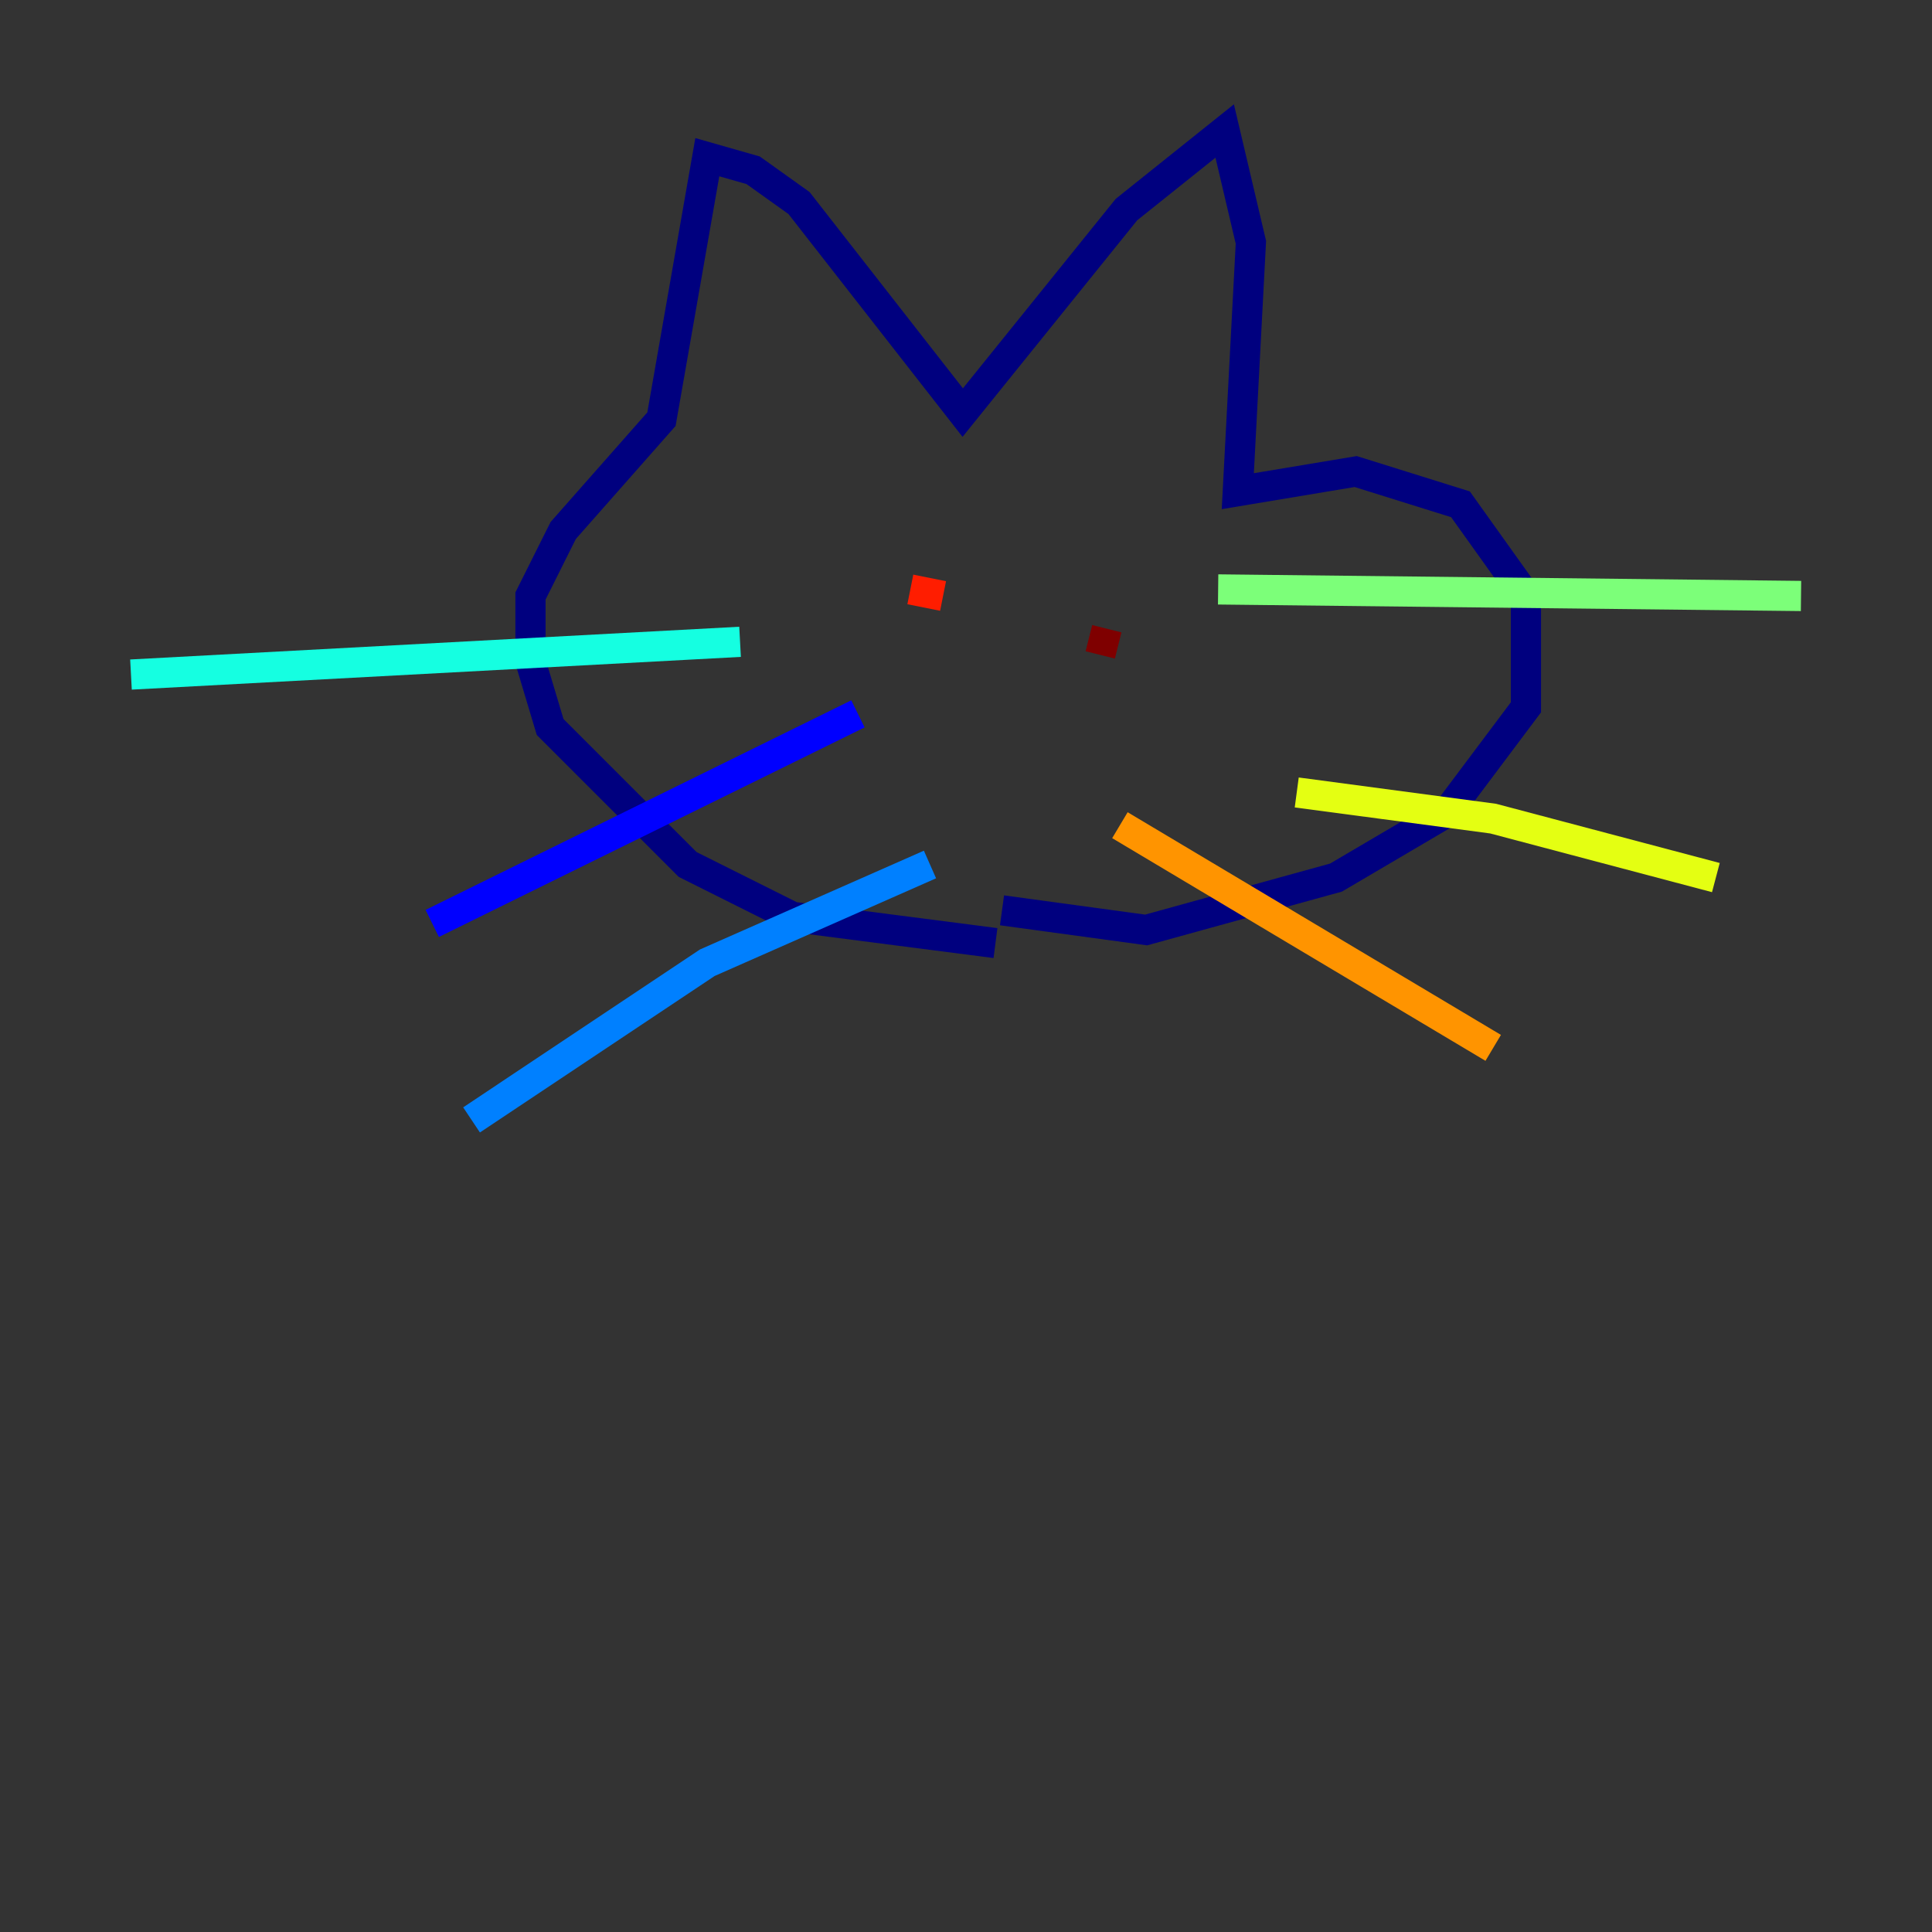 <?xml version="1.0" encoding="utf-8" ?>
<svg baseProfile="tiny" height="128" version="1.2" viewBox="0,0,128,128" width="128" xmlns="http://www.w3.org/2000/svg" xmlns:ev="http://www.w3.org/2001/xml-events" xmlns:xlink="http://www.w3.org/1999/xlink"><rect x="0" y="0" width="128" height="128" fill="#333333" stroke="none"/><defs /><polyline fill="none" points="65.953,62.481 52.502,60.746 45.559,57.275 36.447,48.163 35.146,43.824 35.146,39.485 37.315,35.146 43.824,27.77 46.861,10.414 49.898,11.281 52.936,13.451 63.783,27.336 74.63,13.885 81.139,8.678 82.875,16.054 82.007,32.542 89.817,31.241 96.759,33.41 101.098,39.485 101.098,46.861 95.891,53.803 88.515,58.142 75.932,61.614 66.386,60.312" stroke="#00007f" stroke-width="2" /><polyline fill="none" points="56.841,47.295 28.637,61.18" stroke="#0000ff" stroke-width="2" /><polyline fill="none" points="61.614,57.275 46.861,63.783 31.241,74.197" stroke="#0080ff" stroke-width="2" /><polyline fill="none" points="49.031,42.522 8.678,44.691" stroke="#15ffe1" stroke-width="2" /><polyline fill="none" points="80.705,39.051 119.322,39.485" stroke="#7cff79" stroke-width="2" /><polyline fill="none" points="85.912,52.502 98.929,54.237 113.681,58.142" stroke="#e4ff12" stroke-width="2" /><polyline fill="none" points="74.197,54.671 98.929,69.424" stroke="#ff9400" stroke-width="2" /><polyline fill="none" points="62.481,39.485 60.312,39.051" stroke="#ff1d00" stroke-width="2" /><polyline fill="none" points="72.895,43.39 73.329,41.654" stroke="#7f0000" stroke-width="2" /></svg>